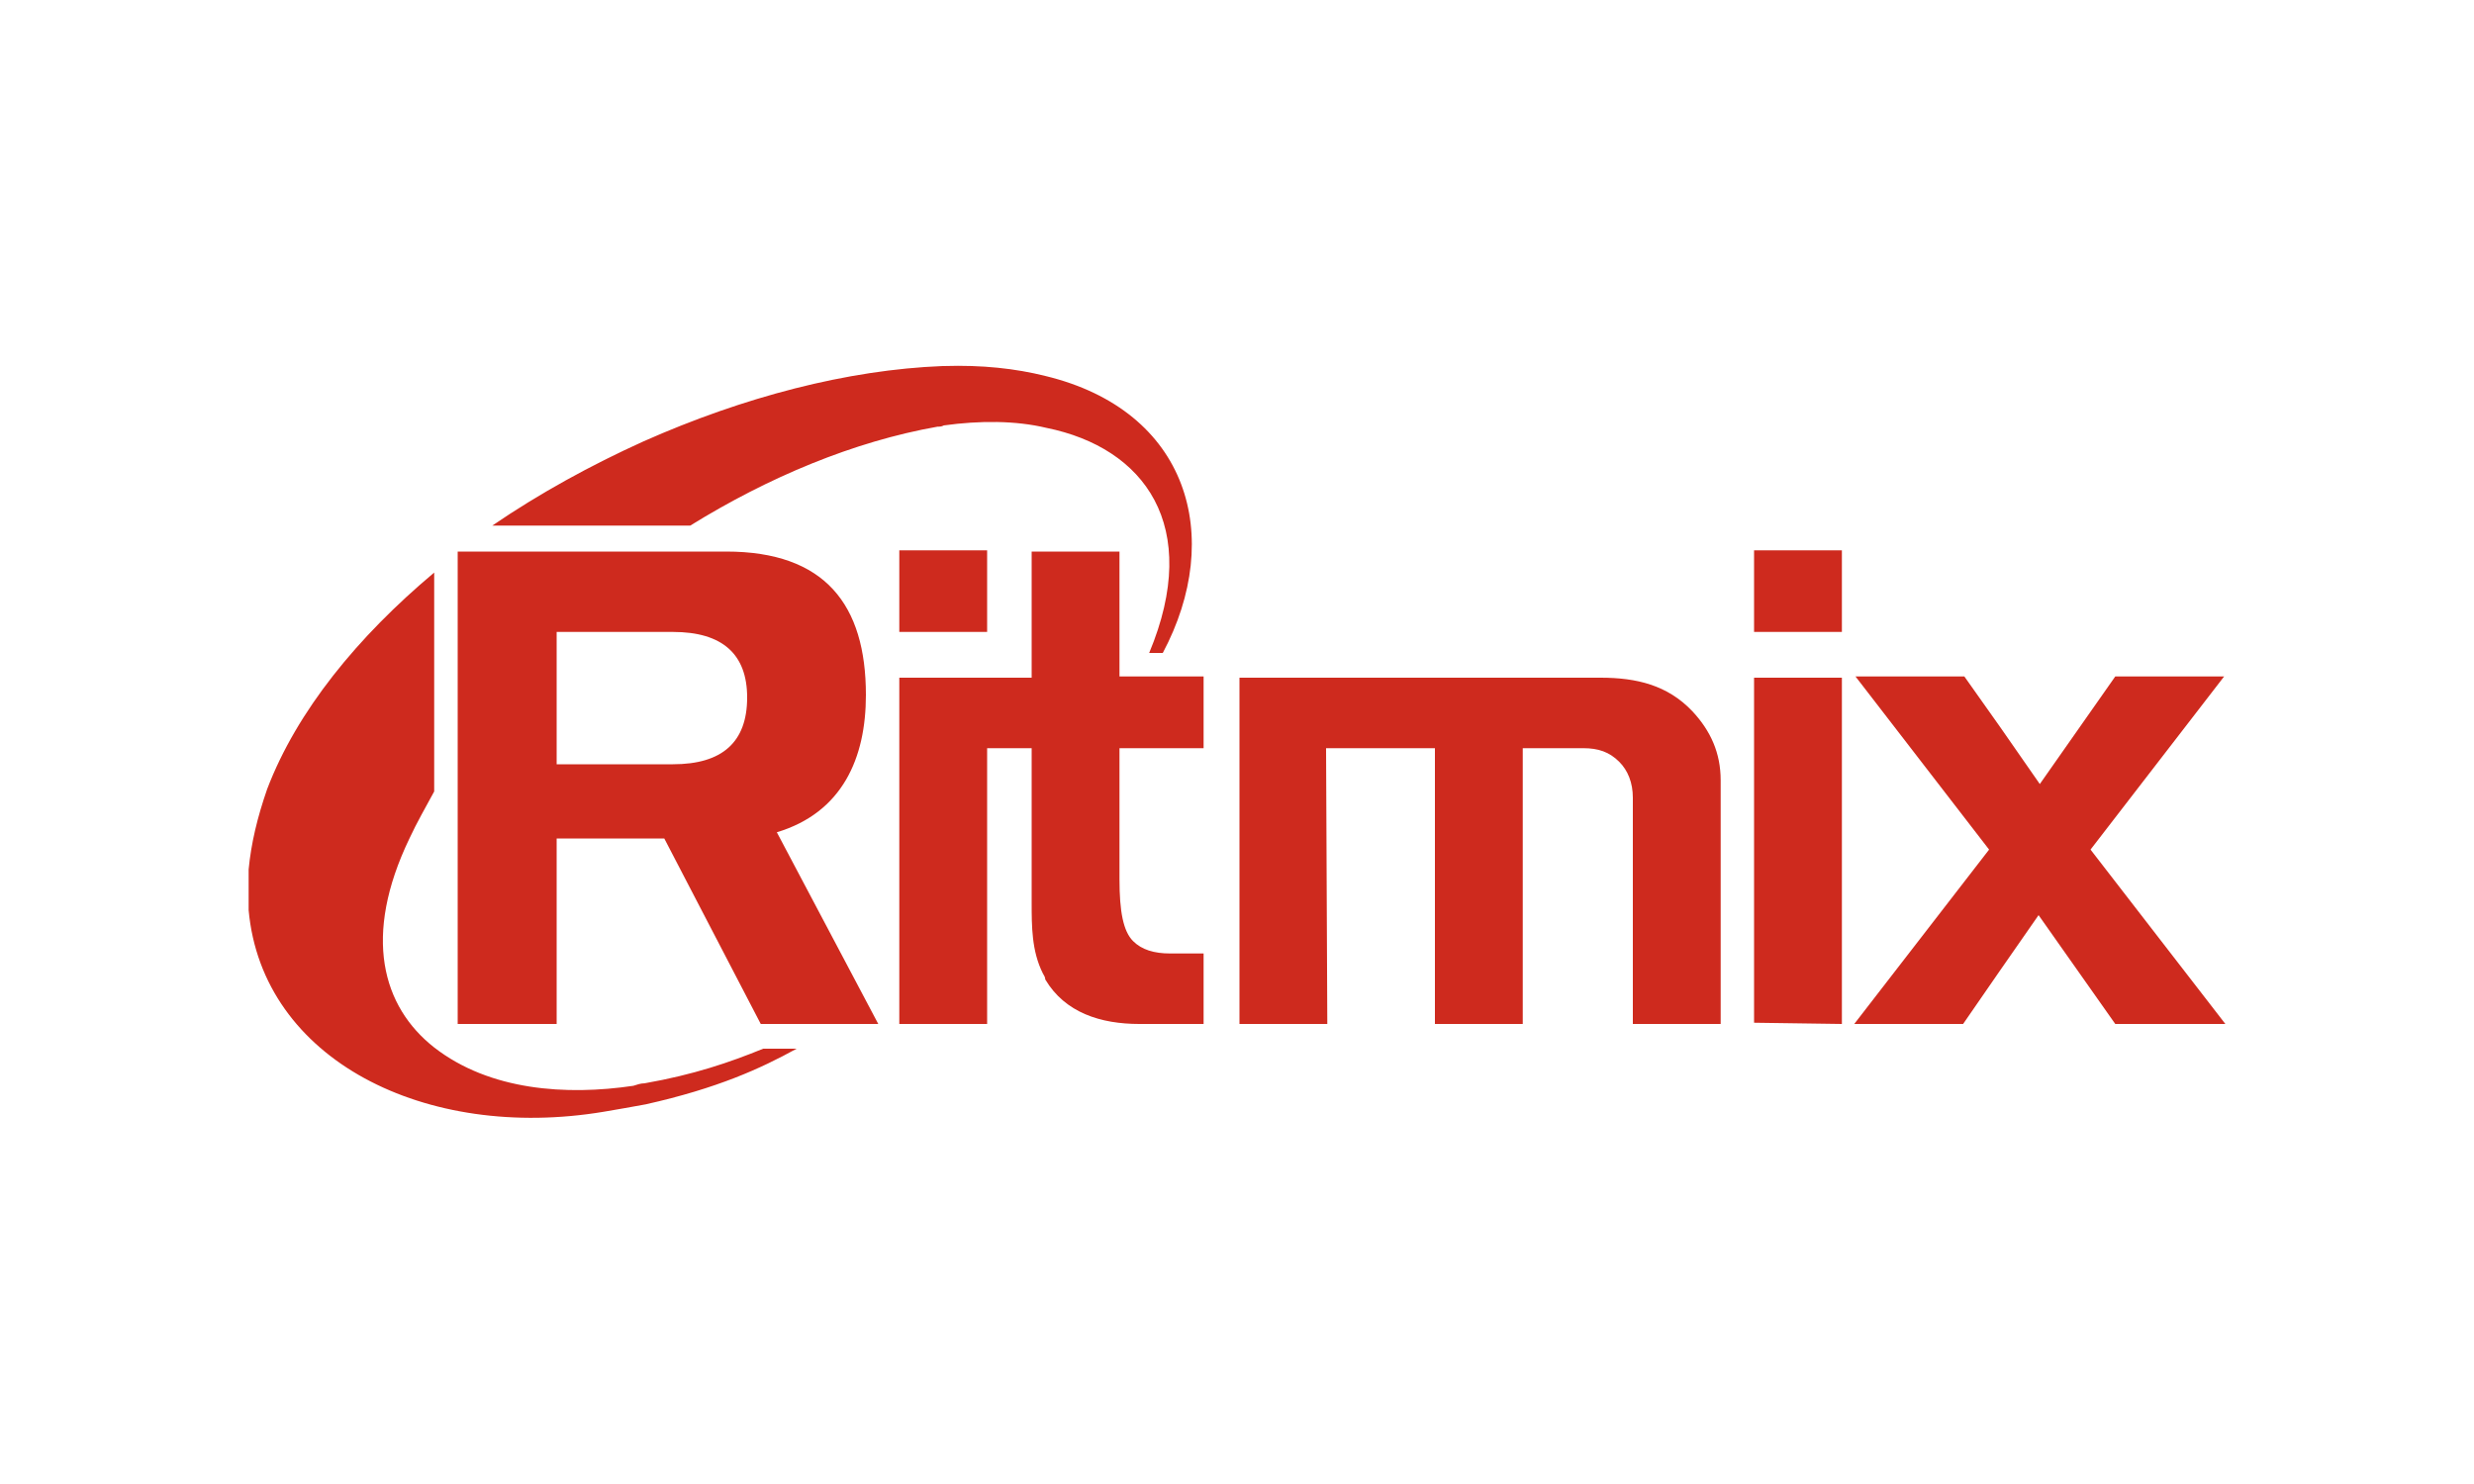 <?xml version="1.0" encoding="utf-8"?>
<!-- Generator: Adobe Illustrator 24.0.1, SVG Export Plug-In . SVG Version: 6.00 Build 0)  -->
<svg version="1.1" id="Слой_1" xmlns="http://www.w3.org/2000/svg" xmlns:xlink="http://www.w3.org/1999/xlink" x="0px" y="0px"
	 viewBox="0 0 200 120" style="enable-background:new 0 0 200 120;" xml:space="preserve">
<style type="text/css">
	.st0{fill:#CE2A1E;}
</style>
<g>
	<path class="st0" d="M158.7,82.8l2.9-4.2l3.2-4.6l6.2,8.8h8.9L169,68.7l10.8-14H171l-6.1,8.7l-3.2-4.6l-2.9-4.1H150l10.8,14
		l-10.9,14.1L158.7,82.8L158.7,82.8z M141.8,82.7L141.8,82.7l7.1,0.1v-28h-7.1V82.7z M141.8,51.1h7.1v-6.6h-7.1V51.1z M107.2,60.5
		h8.8v22.3h7.1V60.5h4.9c1.2,0,2.1,0.3,2.9,1.1c0.7,0.7,1.1,1.7,1.1,2.9v18.3h7.1V63.1c0-2.2-0.8-4-2.3-5.6c-2-2.1-4.5-2.7-7.4-2.7
		h-29.2v28h7.1L107.2,60.5L107.2,60.5z M90.5,44.6h-7.1v10.2H72.7v28h7.1V60.5h3.6V73c0,1.9,0,3.9,0.9,5.7c0.1,0.2,0.2,0.3,0.2,0.5
		c1.6,2.7,4.5,3.6,7.6,3.6h5.2v-5.7h-2.7c-1.3,0-2.3-0.3-3-1c-0.8-0.8-1.1-2.4-1.1-5V60.5h6.8v-5.8h-6.8L90.5,44.6L90.5,44.6z
		 M52.1,87.6c-0.3,0-0.6,0.1-0.9,0.2c-5.4,0.8-11.6,0.4-16.1-3.1c-4.2-3.3-5.8-9-2-16.9c0.6-1.3,1.3-2.5,2-3.8V46.3
		c-6.2,5.2-11.1,11.2-13.5,17.5c-0.8,2.3-1.3,4.4-1.5,6.5v3.3c1.1,12.1,14.3,18.7,28.7,16.3c1.2-0.2,2.3-0.4,3.4-0.6
		c5.8-1.3,9.3-2.9,12.2-4.5h-2.7C59,85.9,56.1,86.9,52.1,87.6z M75.8,34.5c0.2,0,0.3,0,0.5-0.1c2.9-0.4,5.8-0.4,8.3,0.2
		c7.9,1.6,12.6,7.9,8.3,18.2H94c5-9.4,2.1-19.6-9.5-22.4c-2.4-0.6-5.1-0.9-8.2-0.8h-0.1c-7.7,0.3-16.1,2.5-24.2,6.1
		c-4.2,1.9-8.4,4.2-12.2,6.8h16C62.1,38.6,69,35.7,75.8,34.5z M72.7,51.1h7.1v-6.6h-7.1V51.1L72.7,51.1z M70,56.2
		c0-7.3-3.3-11.6-11.3-11.6H37v38.2h8v-15h8.7l7.8,15H71l-8.2-15.5C68.1,65.7,70,61.3,70,56.2z M54.4,61.8H45V51.1h9.4
		c4,0,6,1.8,6,5.3C60.4,60,58.4,61.8,54.4,61.8z"/>
</g>
</svg>
